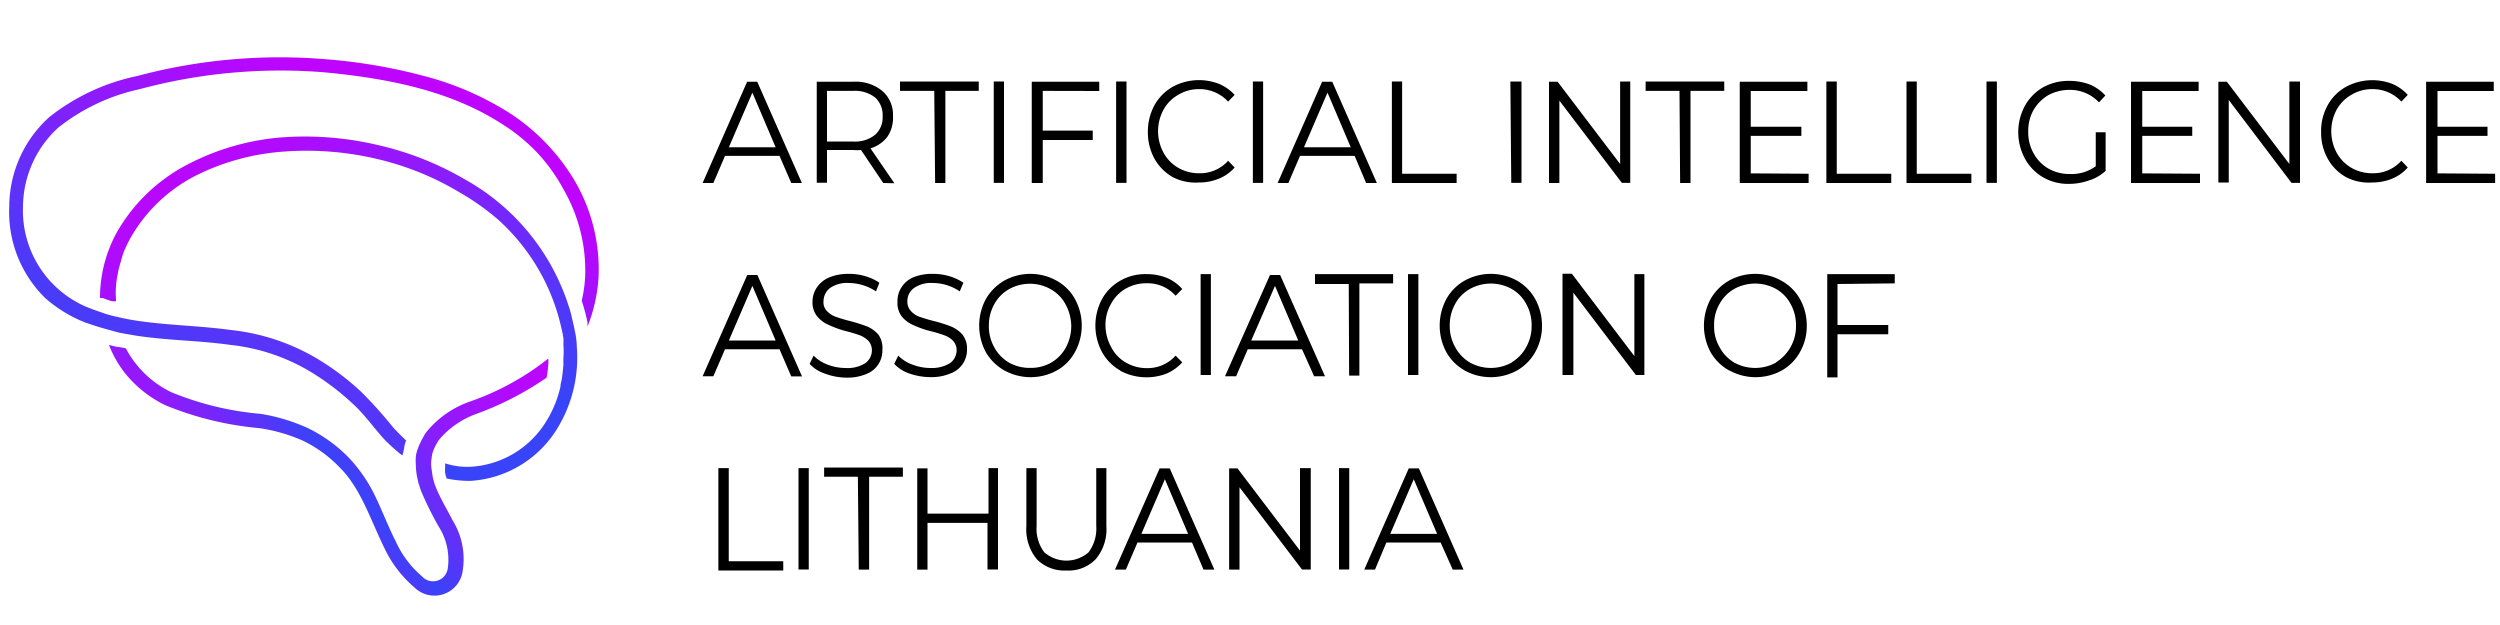 <svg id="Layer_1" data-name="Layer 1" xmlns="http://www.w3.org/2000/svg" xmlns:xlink="http://www.w3.org/1999/xlink" viewBox="0 0 200 50"><defs><style>.cls-1{fill:url(#linear-gradient);}.cls-2{fill:url(#linear-gradient-2);}.cls-3{fill:url(#linear-gradient-3);}</style><linearGradient id="linear-gradient" x1="13.21" y1="11.63" x2="34.26" y2="51.48" gradientTransform="matrix(1, 0, 0, -1, 0, 52)" gradientUnits="userSpaceOnUse"><stop offset="0" stop-color="#3943f7"/><stop offset="0.12" stop-color="#3e41f7"/><stop offset="0.25" stop-color="#4b3af8"/><stop offset="0.39" stop-color="#6130f9"/><stop offset="0.52" stop-color="#7c23fb"/><stop offset="0.68" stop-color="#a60ffe"/><stop offset="0.8" stop-color="#be04ff"/></linearGradient><linearGradient id="linear-gradient-2" x1="44.39" y1="2.41" x2="17.74" y2="41.77" gradientTransform="matrix(1, 0, 0, -1, 0, 52)" gradientUnits="userSpaceOnUse"><stop offset="0.3" stop-color="#3943f7"/><stop offset="1" stop-color="#be04ff"/></linearGradient><linearGradient id="linear-gradient-3" x1="14.99" y1="8.65" x2="49.22" y2="36.42" gradientTransform="matrix(1, 0, 0, -1, 0, 52)" gradientUnits="userSpaceOnUse"><stop offset="0" stop-color="#be04ff"/><stop offset="0.04" stop-color="#b309fe"/><stop offset="0.12" stop-color="#9418fc"/><stop offset="0.22" stop-color="#632ffa"/><stop offset="0.3" stop-color="#3943f7"/><stop offset="0.32" stop-color="#453df8"/><stop offset="0.41" stop-color="#7029fa"/><stop offset="0.5" stop-color="#9219fc"/><stop offset="0.59" stop-color="#aa0efe"/><stop offset="0.67" stop-color="#b907ff"/><stop offset="0.73" stop-color="#be05ff"/><stop offset="1" stop-color="#3943f7"/></linearGradient></defs><title>Artboard 1</title><path d="M62.36,12.47H58l-.93,2.17h-.86l3.56-8.1h.81l3.57,8.1H63.3Zm-.31-.69L60.19,7.41l-1.88,4.37Z"/><path d="M70.66,14.64,68.88,12a3.21,3.21,0,0,1-.62,0h-2.1v2.62h-.82V6.54h2.92a3.35,3.35,0,0,1,2.33.74,2.52,2.52,0,0,1,.85,2A2.71,2.71,0,0,1,71,10.93a2.69,2.69,0,0,1-1.36.94l1.91,2.79ZM70,10.79a1.85,1.85,0,0,0,.61-1.48A1.9,1.9,0,0,0,70,7.79a2.66,2.66,0,0,0-1.77-.52H66.16v4.05h2.08A2.55,2.55,0,0,0,70,10.79Z"/><path d="M74.74,7.27H72V6.52h6.3v.75H75.63v7.37h-.82Z"/><path d="M79.5,6.52h.82v8.11H79.5Z"/><path d="M83.42,7.27v3.18h4v.75h-4v3.44h-.88V6.54h5.4v.74Z"/><path d="M89.29,6.52h.83v8.11h-.83Z"/><path d="M93.82,14.17a3.89,3.89,0,0,1-1.46-1.47,4.36,4.36,0,0,1-.53-2.12,4.44,4.44,0,0,1,.53-2.17,3.89,3.89,0,0,1,1.46-1.47,4.42,4.42,0,0,1,3.7-.23,3.55,3.55,0,0,1,1.25.88l-.52.54a3.1,3.1,0,0,0-2.31-1,3.15,3.15,0,0,0-1.67.45,3.05,3.05,0,0,0-1.19,1.2,3.6,3.6,0,0,0,0,3.43,3.1,3.1,0,0,0,1.19,1.22,3.28,3.28,0,0,0,1.67.43,3,3,0,0,0,2.31-1l.52.54a3.37,3.37,0,0,1-1.25.89,4.2,4.2,0,0,1-1.61.31A4,4,0,0,1,93.82,14.17Z"/><path d="M100.23,6.52h.82v8.11h-.82Z"/><path d="M108.37,12.47H104l-.93,2.17h-.86l3.56-8.1h.81l3.57,8.1h-.86Zm-.31-.69L106.2,7.41l-1.88,4.37Z"/><path d="M111.35,6.52h.82V13.9h4.36v.74h-5.18Z"/><path d="M120.83,6.52h.89v8.11h-.82Z"/><path d="M130.42,6.52v8.11h-.67l-5-6.58v6.59h-.83V6.54h.69l5,6.58V6.52Z"/><path d="M134.36,7.27h-2.71V6.52h6.29v.75h-2.7v7.37h-.83Z"/><path d="M144.69,13.9v.74h-5.51V6.54h5.41v.74h-4.53v2.86h4.05v.73h-4.05v3Z"/><path d="M146.11,6.52h.83V13.9h4.36v.74h-5.19Z"/><path d="M152.52,6.52h.82V13.9h4.37v.74h-5.19Z"/><path d="M158.92,6.52h.83v8.11h-.83Z"/><path d="M167.66,10.58h.79v3.09a3.44,3.44,0,0,1-1.35.77,4.71,4.71,0,0,1-1.57.27,4,4,0,0,1-2.11-.54A3.91,3.91,0,0,1,162,12.7a4.45,4.45,0,0,1,0-4.25A3.91,3.91,0,0,1,163.42,7a4.21,4.21,0,0,1,2.11-.53,4.67,4.67,0,0,1,1.65.29,3.55,3.55,0,0,1,1.25.88l-.51.55a3.18,3.18,0,0,0-2.35-1,3.57,3.57,0,0,0-1.72.43,3.39,3.39,0,0,0-1.19,1.22,3.43,3.43,0,0,0-.4,1.72,3.4,3.4,0,0,0,.43,1.71,3.17,3.17,0,0,0,1.19,1.22,3.39,3.39,0,0,0,1.7.43,3.28,3.28,0,0,0,2.08-.62Z"/><path d="M176,13.9v.74h-5.52V6.54h5.41v.74h-4.51v2.86h4v.73h-4v3Z"/><path d="M184,6.52v8.11h-.68L178.3,8v6.6h-.83V6.54h.68l5,6.58V6.52Z"/><path d="M187.68,14.17a3.82,3.82,0,0,1-1.46-1.47,4.25,4.25,0,0,1-.53-2.12,4.23,4.23,0,0,1,.53-2.17,3.71,3.71,0,0,1,1.47-1.47,4.45,4.45,0,0,1,3.69-.23,3.51,3.51,0,0,1,1.24.88l-.51.54a3.1,3.1,0,0,0-2.31-1,3.21,3.21,0,0,0-1.68.45,3.12,3.12,0,0,0-1.19,1.2,3.65,3.65,0,0,0,0,3.43,3.17,3.17,0,0,0,1.19,1.22,3.29,3.29,0,0,0,1.68.43,3,3,0,0,0,2.31-1l.51.54a3.33,3.33,0,0,1-1.24.89,4.23,4.23,0,0,1-1.61.31A4,4,0,0,1,187.68,14.17Z"/><path d="M199.61,13.9v.74h-5.52V6.54h5.41v.74H195v2.86H199v.73H195v3Z"/><path d="M62.36,27.94H58l-.93,2.16h-.86L59.78,22h.81l3.57,8.11H63.3Zm-.31-.7-1.86-4.37-1.88,4.37Z"/><path d="M66,29.89a2.85,2.85,0,0,1-1.23-.78l.32-.66a3,3,0,0,0,1.12.72,4,4,0,0,0,1.45.27,2.63,2.63,0,0,0,1.57-.39,1.26,1.26,0,0,0,.52-1,1.14,1.14,0,0,0-.28-.79,2.08,2.08,0,0,0-.69-.44,11.69,11.69,0,0,0-1.15-.34A8.48,8.48,0,0,1,66.31,26a2.37,2.37,0,0,1-.91-.66A1.75,1.75,0,0,1,65,24.14,2,2,0,0,1,65.35,23a2.16,2.16,0,0,1,1-.81,3.86,3.86,0,0,1,1.54-.28,4.41,4.41,0,0,1,1.35.19,3.76,3.76,0,0,1,1.11.52l-.27.69a4,4,0,0,0-2.15-.67,2.39,2.39,0,0,0-1.54.41,1.37,1.37,0,0,0-.51,1.06,1,1,0,0,0,.28.78,1.78,1.78,0,0,0,.72.46,11.69,11.69,0,0,0,1.15.34,14.05,14.05,0,0,1,1.35.43,2.5,2.5,0,0,1,.89.65A1.84,1.84,0,0,1,70.59,28a2,2,0,0,1-1.28,1.92,3.91,3.91,0,0,1-1.62.29A4.91,4.91,0,0,1,66,29.89Z"/><path d="M72.78,29.89a2.94,2.94,0,0,1-1.24-.78l.32-.66a3,3,0,0,0,1.14.72,4,4,0,0,0,1.44.27A2.78,2.78,0,0,0,76,29.05a1.27,1.27,0,0,0,.53-1,1.11,1.11,0,0,0-.29-.79,1.81,1.81,0,0,0-.7-.44,10.21,10.21,0,0,0-1.15-.34A8.15,8.15,0,0,1,73.05,26a2.41,2.41,0,0,1-.89-.66,1.75,1.75,0,0,1-.36-1.19A2,2,0,0,1,72.11,23a2.11,2.11,0,0,1,.94-.81,4,4,0,0,1,1.56-.28,4.45,4.45,0,0,1,1.35.19,3.88,3.88,0,0,1,1.11.52l-.29.69a3.86,3.86,0,0,0-2.13-.67,2.39,2.39,0,0,0-1.54.41,1.27,1.27,0,0,0-.52,1.06,1.07,1.07,0,0,0,.29.78,1.65,1.65,0,0,0,.7.46c.3.1.67.22,1.16.34a12.47,12.47,0,0,1,1.35.43,2.57,2.57,0,0,1,.91.65A1.84,1.84,0,0,1,77.36,28,2,2,0,0,1,76,29.89a3.88,3.88,0,0,1-1.58.28A5.15,5.15,0,0,1,72.78,29.89Z"/><path d="M80.34,29.63a3.94,3.94,0,0,1-1.48-1.47,4.5,4.5,0,0,1,0-4.22,4,4,0,0,1,1.48-1.49,4.31,4.31,0,0,1,4.18,0A3.71,3.71,0,0,1,86,23.93a4.41,4.41,0,0,1,0,4.23,3.71,3.71,0,0,1-1.46,1.48,4.35,4.35,0,0,1-4.18,0ZM84.11,29a3.12,3.12,0,0,0,1.17-1.22,3.64,3.64,0,0,0,.42-1.71,3.72,3.72,0,0,0-.46-1.73,3,3,0,0,0-1.18-1.2,3.36,3.36,0,0,0-1.67-.44,3.43,3.43,0,0,0-1.68.44,3.07,3.07,0,0,0-1.17,1.2,3.47,3.47,0,0,0-.43,1.73,3.4,3.4,0,0,0,.43,1.71A3.12,3.12,0,0,0,80.71,29a3.31,3.31,0,0,0,1.68.43A3.26,3.26,0,0,0,84.11,29Z"/><path d="M89.62,29.64a3.78,3.78,0,0,1-1.46-1.48,4.49,4.49,0,0,1,0-4.23,3.8,3.8,0,0,1,1.47-1.48,4,4,0,0,1,2.1-.52,4.35,4.35,0,0,1,1.59.29,3.4,3.4,0,0,1,1.26.9l-.53.54a3,3,0,0,0-2.31-1,3.31,3.31,0,0,0-1.68.43,3.08,3.08,0,0,0-1.18,1.22,3.31,3.31,0,0,0-.44,1.71,3.58,3.58,0,0,0,.44,1.72A3,3,0,0,0,90.06,29a3.31,3.31,0,0,0,1.68.45,3,3,0,0,0,2.31-1l.53.54a3.64,3.64,0,0,1-1.26.9,4.47,4.47,0,0,1-3.7-.23Z"/><path d="M96.05,21.93h.82V30h-.82Z"/><path d="M104.16,27.94H99.82l-.93,2.16H98L101.6,22h.81L106,30.1h-.87Zm-.3-.7L102,22.87l-1.9,4.37Z"/><path d="M107.9,22.72h-2.7v-.79h6.25v.74h-2.7v7.38h-.82Z"/><path d="M112.64,21.93h.83V30h-.83Z"/><path d="M117.17,29.63a3.78,3.78,0,0,1-1.47-1.47,4.5,4.5,0,0,1,0-4.22,3.83,3.83,0,0,1,1.47-1.49,4.33,4.33,0,0,1,4.19,0,3.84,3.84,0,0,1,1.46,1.48,4.37,4.37,0,0,1,.54,2.12,4.22,4.22,0,0,1-.54,2.11,3.84,3.84,0,0,1-1.46,1.48,4.37,4.37,0,0,1-4.19,0Zm3.77-.65a3.1,3.1,0,0,0,1.16-1.22,3.4,3.4,0,0,0,.43-1.71,3.47,3.47,0,0,0-.43-1.73,3,3,0,0,0-1.16-1.2,3.44,3.44,0,0,0-3.35,0,3,3,0,0,0-1.18,1.2,3.47,3.47,0,0,0-.43,1.73,3.4,3.4,0,0,0,.43,1.71A3.15,3.15,0,0,0,117.59,29,3.44,3.44,0,0,0,120.94,29Z"/><path d="M131.55,21.93V30h-.68l-5-6.58V30H125v-8.1h.75l5,6.59V21.93Z"/><path d="M138.32,29.63a3.87,3.87,0,0,1-1.48-1.47,4.5,4.5,0,0,1,0-4.22,3.92,3.92,0,0,1,1.48-1.49,4.31,4.31,0,0,1,4.18,0A3.78,3.78,0,0,1,144,23.93a4.26,4.26,0,0,1,.54,2.12,4.12,4.12,0,0,1-.54,2.11,3.78,3.78,0,0,1-1.46,1.48,4.35,4.35,0,0,1-4.18,0Zm3.77-.65a3.39,3.39,0,0,0,1.59-2.93,3.47,3.47,0,0,0-.43-1.73,3,3,0,0,0-1.16-1.2,3.46,3.46,0,0,0-3.36,0,3.07,3.07,0,0,0-1.17,1.2,3.27,3.27,0,0,0-.43,1.73,3.2,3.2,0,0,0,.43,1.71A3.12,3.12,0,0,0,138.73,29,3.46,3.46,0,0,0,142.09,29Z"/><path d="M147,22.72V26h4.06v.74H147v3.45h-.82V21.93h5.4v.74Z"/><path d="M57.47,37.45h.83V44.9h4.36v.74H57.47Z"/><path d="M63.88,37.45h.82v8.11h-.82Z"/><path d="M68.63,38.14h-2.7V37.4h6.3v.74h-2.7v7.43H68.7Z"/><path d="M79.84,37.45v8.11H79V41.83H74.2v3.74h-.82v-8.1h.82v3.62h4.88V37.45Z"/><path d="M82.94,44.73a3.74,3.74,0,0,1-.83-2.63V37.45h.82v4.62a3.12,3.12,0,0,0,.61,2.11,2.69,2.69,0,0,0,3.55,0,3.18,3.18,0,0,0,.61-2.11V37.45h.81V42.1a3.7,3.7,0,0,1-.85,2.63,3,3,0,0,1-2.35.91A3.09,3.09,0,0,1,82.94,44.73Z"/><path d="M95.36,43.4H91l-.93,2.17h-.87l3.57-8.1h.81l3.57,8.1h-.87Zm-.31-.69-1.86-4.37-1.88,4.37Z"/><path d="M104.86,37.45v8.11h-.7l-5-6.58v6.59h-.83v-8.1H99l5,6.58v-6.6Z"/><path d="M107.12,37.45h.82v8.11h-.82Z"/><path d="M115.25,43.4h-4.34L110,45.57h-.86l3.56-8.1h.81l3.57,8.1h-.86Zm-.28-.69-1.87-4.37-1.88,4.37Z"/><path class="cls-1" d="M47.88,22.26A12.83,12.83,0,0,1,47,26.13V25.8a14.85,14.85,0,0,0-.46-1.74,11.75,11.75,0,0,0,.27-1.86,13,13,0,0,0-1.7-7A14.26,14.26,0,0,0,43,12.24a14.53,14.53,0,0,0-2.82-2.31C36,7.23,31,6.27,26,5.79A43.34,43.34,0,0,0,11.15,7.14a15.81,15.81,0,0,0-6.5,3.08,8.64,8.64,0,0,0-2.81,6.3,8.38,8.38,0,0,0,5,8c.19.08,1,.39,1.19.44a8.25,8.25,0,0,0,1.17.35l.61.14.61.12.61.1c2.46.36,5,.39,7.52.74A17,17,0,0,1,25.87,29a20.59,20.59,0,0,1,3.05,2.37,34.87,34.87,0,0,1,2.57,2.87c.31.33.63.65,1,1a2.8,2.8,0,0,0-.13.41,4.81,4.81,0,0,1-.17.79,13.65,13.65,0,0,1-1.5-1.35c-.89-1-1.59-2-2.49-2.81A20.43,20.43,0,0,0,25.26,30a15.69,15.69,0,0,0-6.85-2.41c-2.45-.35-5-.35-7.53-.74,0,0-1.2-.2-1.35-.24L9,26.47l-.78-.22c-.43-.12-.86-.27-1.35-.43a10.8,10.8,0,0,1-3.28-2A9.65,9.65,0,0,1,.74,16.52a9.68,9.68,0,0,1,3.2-7.15,16.82,16.82,0,0,1,7-3.28A44.29,44.29,0,0,1,26.08,4.74,43.65,43.65,0,0,1,33.62,6,24.26,24.26,0,0,1,40.7,9a16.47,16.47,0,0,1,5.36,5.61A14.05,14.05,0,0,1,47.88,22.26Z"/><path class="cls-2" d="M44.41,34.55a8.76,8.76,0,0,1-6.76,3.92,8.87,8.87,0,0,1-1.92-.19,3.9,3.9,0,0,1-.12-.46,3.84,3.84,0,0,1,0-.48v-.27a5.82,5.82,0,0,0,2.07.27,7.6,7.6,0,0,0,5.89-3.43,9,9,0,0,0,1.27-3c0-.23.09-.45.12-.68s.11-.88.11-1.08v-.49a6.73,6.73,0,0,0,0-1.1,4.17,4.17,0,0,0,0-.5,5.88,5.88,0,0,0-.14-.73,16.5,16.5,0,0,0-5.08-8.76,19.67,19.67,0,0,0-3-2.13A23,23,0,0,0,30,12.68a24.49,24.49,0,0,0-7.34-.55,18.61,18.61,0,0,0-7,1.92A12.58,12.58,0,0,0,10.46,19c-.17.3-.32.61-.46.92s-.24.64-.33,1a6.52,6.52,0,0,0-.25,1,6.82,6.82,0,0,0-.14,1,5.79,5.79,0,0,0,0,1v.17a1.09,1.09,0,0,1-.36,0L8.64,24l-.42-.16H8a10.87,10.87,0,0,1,1.35-5.26A13.85,13.85,0,0,1,15,13.16,19.66,19.66,0,0,1,22.41,11a25.35,25.35,0,0,1,7.67.57,24.71,24.71,0,0,1,7.18,2.82,17.8,17.8,0,0,1,8.11,9.72l.1.31c.09.23.15.47.22.72,0,0,.23,1,.23,1s.09.46.14.69a8.42,8.42,0,0,1,.09,1A10.83,10.83,0,0,1,44.41,34.55Z"/><path class="cls-3" d="M43.87,28.68v.42a10.52,10.52,0,0,1-.14,1.11A24.79,24.79,0,0,1,38,33.15a7.05,7.05,0,0,0-2.85,2,2.06,2.06,0,0,0-.23.37,3.36,3.36,0,0,0-.26.54,2.32,2.32,0,0,0-.13.58,2.78,2.78,0,0,0,0,.91s.08.62.12.74l.08.31c.08.24.17.47.28.72.34.75.79,1.51,1.2,2.31a5.88,5.88,0,0,1,.81,4A2.28,2.28,0,0,1,33.16,47a9.42,9.42,0,0,1-2.43-3.2c-1.15-2.35-1.88-4.77-3.61-6.46a10.17,10.17,0,0,0-2.9-2.09,13.23,13.23,0,0,0-3.49-1,25.73,25.73,0,0,1-7.52-1.84,9.44,9.44,0,0,1-3.14-2.47A8.63,8.63,0,0,1,8.72,27.6l.58.14a5.88,5.88,0,0,1,.77.13,8.08,8.08,0,0,0,3.64,3.51,24.2,24.2,0,0,0,7.16,1.73,14.82,14.82,0,0,1,3.74,1.13,11.71,11.71,0,0,1,3.23,2.31,12.08,12.08,0,0,1,2.24,3.28c.56,1.18,1,2.35,1.57,3.46a8,8,0,0,0,2.11,2.82,1.19,1.19,0,0,0,1.68.09,1.27,1.27,0,0,0,.39-.79,4.92,4.92,0,0,0-.72-3.26,26.14,26.14,0,0,1-1.35-2.7,4.67,4.67,0,0,1-.23-.66,1.59,1.59,0,0,1-.07-.2,3,3,0,0,0-.09-.41,5.63,5.63,0,0,1-.1-.92,5.21,5.21,0,0,1,0-.79,3.15,3.15,0,0,1,.11-.44,3.32,3.32,0,0,1,.24-.59,5.28,5.28,0,0,1,.27-.53,2.49,2.49,0,0,1,.29-.43,7.8,7.8,0,0,1,3.31-2.32A21.31,21.31,0,0,0,43.87,28.68Z"/></svg>